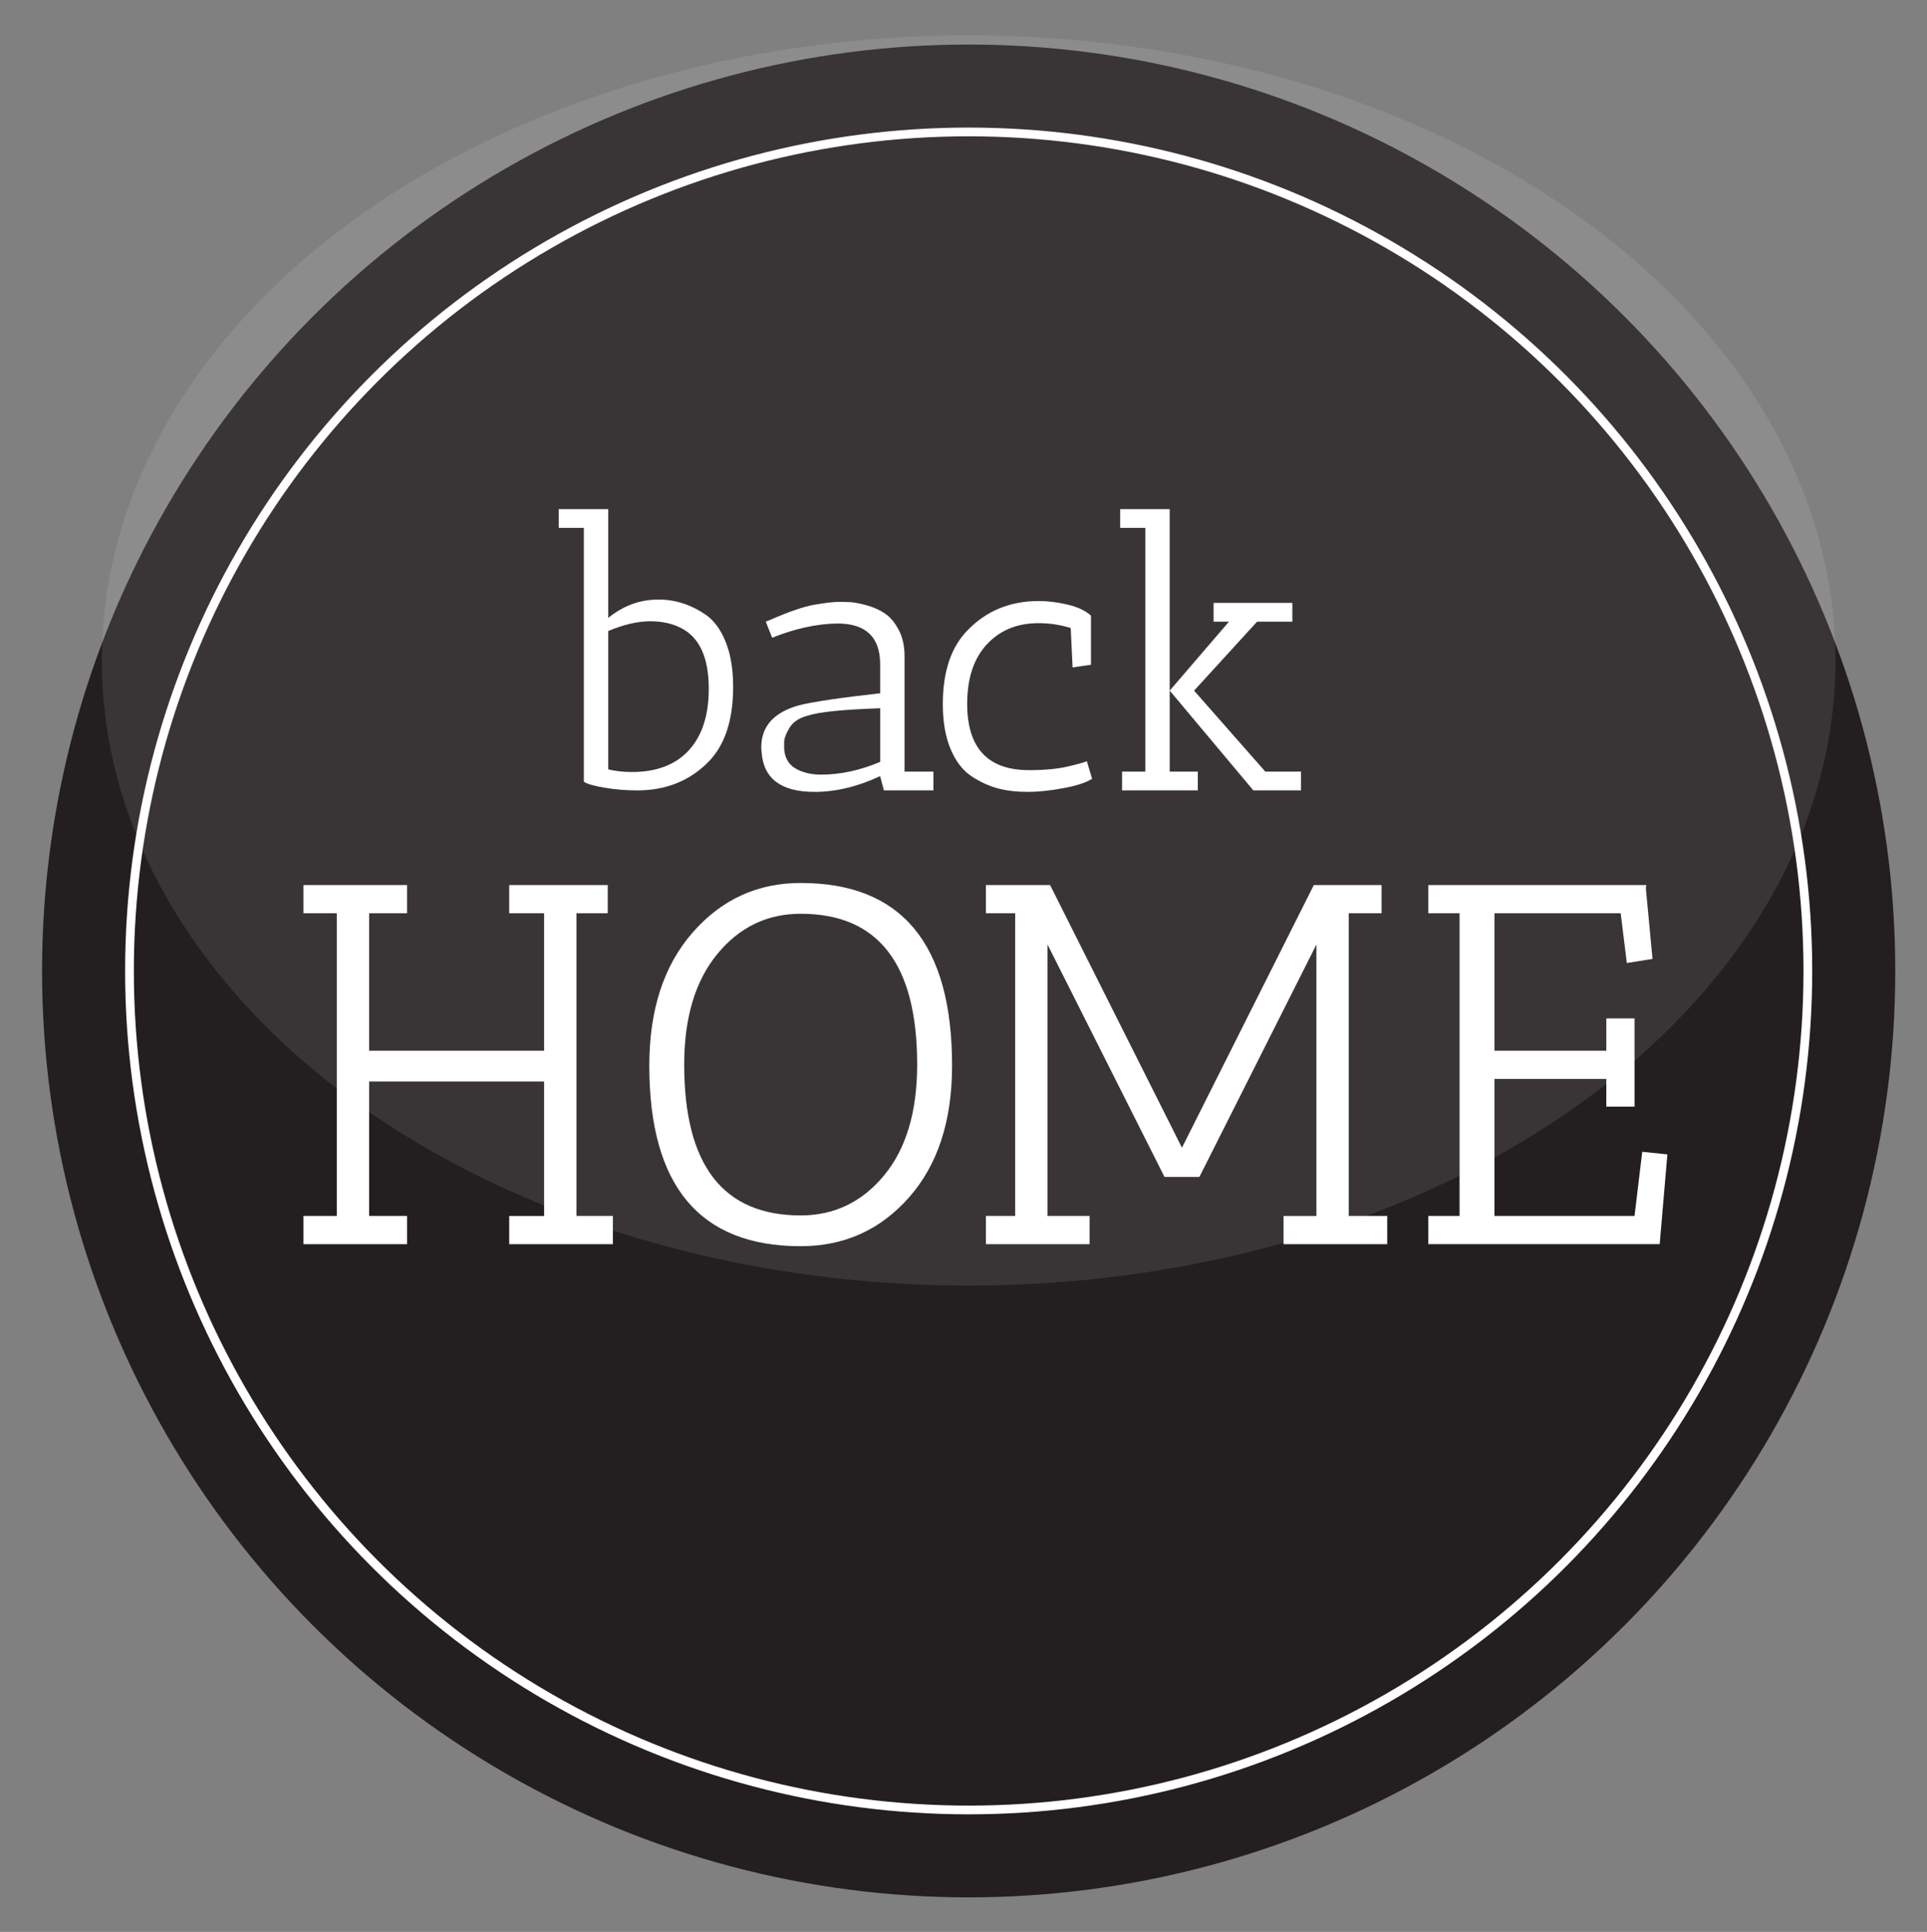<?xml version="1.0" encoding="utf-8"?>
<!-- Generator: Adobe Illustrator 16.0.4, SVG Export Plug-In . SVG Version: 6.00 Build 0)  -->
<!DOCTYPE svg PUBLIC "-//W3C//DTD SVG 1.1//EN" "http://www.w3.org/Graphics/SVG/1.1/DTD/svg11.dtd">
<svg version="1.1" id="Layer_1" xmlns="http://www.w3.org/2000/svg" xmlns:xlink="http://www.w3.org/1999/xlink" x="0px" y="0px"
	 width="144.27px" height="144.665px" viewBox="0 0 144.27 144.665" enable-background="new 0 0 144.27 144.665"
	 xml:space="preserve">
<rect x="0" y="0" width="144.27" height="144.665" fill="#808080" stroke="none"/>
<circle fill="#231F20" cx="72.522" cy="72.708" r="69.373"/>
<ellipse opacity="0.1" fill="#FFFFFF" enable-background="new    " cx="72.522" cy="49.461" rx="64.896" ry="46.807"/>
<circle fill="none" stroke="#FFFFFF" stroke-width="0.654" stroke-miterlimit="3" cx="72.522" cy="72.708" r="62.828"/>
<g enable-background="new    ">
	<path fill="#FFFFFF" d="M38.124,93.167v-2.113h2.612V80.988H27.635v10.065h2.843v2.113h-7.761v-2.113h2.497V68.387h-2.497v-2.113
		h7.761v2.113h-2.843v10.296h13.101V68.387h-2.612v-2.113H45.5v2.113h-2.343v22.666h2.728v2.113H38.124z"/>
	<path fill="#FFFFFF" d="M48.612,79.797c0-4.175,1.082-7.498,3.247-9.97c2.164-2.472,4.86-3.707,8.087-3.707
		c7.555,0,11.333,4.559,11.333,13.677c0,4.148-1.076,7.44-3.227,9.873c-2.151,2.434-4.854,3.649-8.106,3.649
		C52.39,93.32,48.612,88.813,48.612,79.797z M51.224,79.72c0,7.53,2.907,11.295,8.721,11.295c2.51,0,4.591-0.999,6.243-2.997
		c1.652-1.997,2.478-4.764,2.478-8.298c0-7.53-2.907-11.295-8.721-11.295c-2.51,0-4.591,1.006-6.243,3.016
		C52.051,73.452,51.224,76.211,51.224,79.72z"/>
	<path fill="#FFFFFF" d="M96.097,93.167v-2.113h2.459V70.73l-8.76,17.403h-2.612L78.426,70.73v20.323h3.15v2.113h-7.762v-2.113h2.19
		V68.387h-2.19v-2.113h4.803l9.873,19.67l9.874-19.67h5.071v2.113h-2.459v22.666h2.881v2.113H96.097z"/>
	<path fill="#FFFFFF" d="M106.931,68.387v-2.113h16.327l-0.038,0.23l0.499,5.302l-1.921,0.308l-0.461-3.727h-9.451v10.296h8.375
		v-2.421h2.113v6.608h-2.113v-2.074h-8.375v10.257h10.488l0.576-4.802l1.883,0.192l-0.576,6.723h-17.326v-2.113h2.343V68.387
		H106.931z"/>
</g>
<g enable-background="new    ">
	<path fill="#FFFFFF" d="M41.831,39.531v-1.404h3.707v8.144c1.123-0.917,2.377-1.376,3.763-1.376c1.272,0,2.471,0.394,3.594,1.18
		c0.599,0.431,1.081,1.104,1.446,2.021c0.365,0.917,0.547,2.031,0.547,3.342c0,2.49-0.618,4.362-1.854,5.616
		c-1.404,1.423-3.183,2.134-5.335,2.134c-0.805,0-1.605-0.065-2.401-0.196c-0.796-0.131-1.325-0.281-1.586-0.449V39.531H41.831z
		 M45.538,47.252v10.362c0.542,0.131,1.132,0.196,1.769,0.196c1.853,0,3.275-0.543,4.268-1.629c0.992-1.085,1.488-2.62,1.488-4.604
		c0-2.303-0.674-3.81-2.022-4.521c-0.655-0.355-1.446-0.533-2.373-0.533S46.698,46.766,45.538,47.252z"/>
	<path fill="#FFFFFF" d="M60.982,59.299c-2.49,0-3.81-0.982-3.959-2.948c-0.019-0.131-0.028-0.262-0.028-0.394
		c0-1.572,0.945-2.62,2.836-3.145c1.048-0.262,3.07-0.562,6.065-0.898v-2.162c0-2.041-1.067-3.062-3.201-3.062
		c-1.536,0.02-3.164,0.375-4.886,1.067l-0.478-1.207l0.281-0.112c1.46-0.637,2.574-1.021,3.341-1.151s1.329-0.201,1.685-0.211
		c0.355-0.009,0.697-0.005,1.025,0.014c0.327,0.02,0.753,0.104,1.277,0.253c0.524,0.15,0.978,0.36,1.362,0.632
		s0.716,0.679,0.997,1.222s0.421,1.188,0.421,1.938v8.648h2.162v1.404h-3.707l-0.281-1.067
		C64.211,58.906,62.573,59.299,60.982,59.299z M61.488,58.007c1.422,0,2.892-0.317,4.409-0.954v-4.016
		c-2.808,0.094-4.624,0.28-5.448,0.562c-0.637,0.168-1.086,0.473-1.348,0.912c-0.262,0.44-0.393,0.791-0.393,1.054
		c0,0.262,0,0.439,0,0.533c0.056,0.674,0.346,1.161,0.871,1.46C60.102,57.858,60.739,58.007,61.488,58.007z"/>
	<path fill="#FFFFFF" d="M77.746,46.664c-1.592,0-2.879,0.528-3.861,1.586s-1.474,2.541-1.474,4.451c0,3.313,1.544,4.97,4.633,4.97
		c1.198,0,2.199-0.098,3.005-0.295c0.805-0.196,1.244-0.322,1.319-0.379l0.394,1.32c-0.432,0.28-1.143,0.515-2.135,0.701
		c-0.992,0.188-1.891,0.281-2.695,0.281s-1.535-0.084-2.19-0.253c-0.655-0.168-1.315-0.468-1.979-0.898
		c-0.665-0.431-1.193-1.109-1.586-2.036c-0.394-0.926-0.59-2.054-0.59-3.383c0-2.453,0.627-4.306,1.881-5.561
		c1.404-1.441,3.173-2.162,5.307-2.162c0.674,0,1.391,0.089,2.148,0.267c0.758,0.179,1.344,0.454,1.756,0.828v3.679l-1.377,0.197
		l-0.141-2.949C79.392,46.785,78.588,46.664,77.746,46.664z"/>
	<path fill="#FFFFFF" d="M90.859,46.551v-1.404h5.896v1.404h-2.639l-4.718,5.166l5.335,6.065h2.668v1.404h-3.566l-6.262-7.47v6.065
		h2.105v1.404h-5.672v-1.404h1.741V39.531h-1.882v-1.404h3.707v13.591l4.437-5.166H90.859z"/>
</g>
</svg>
